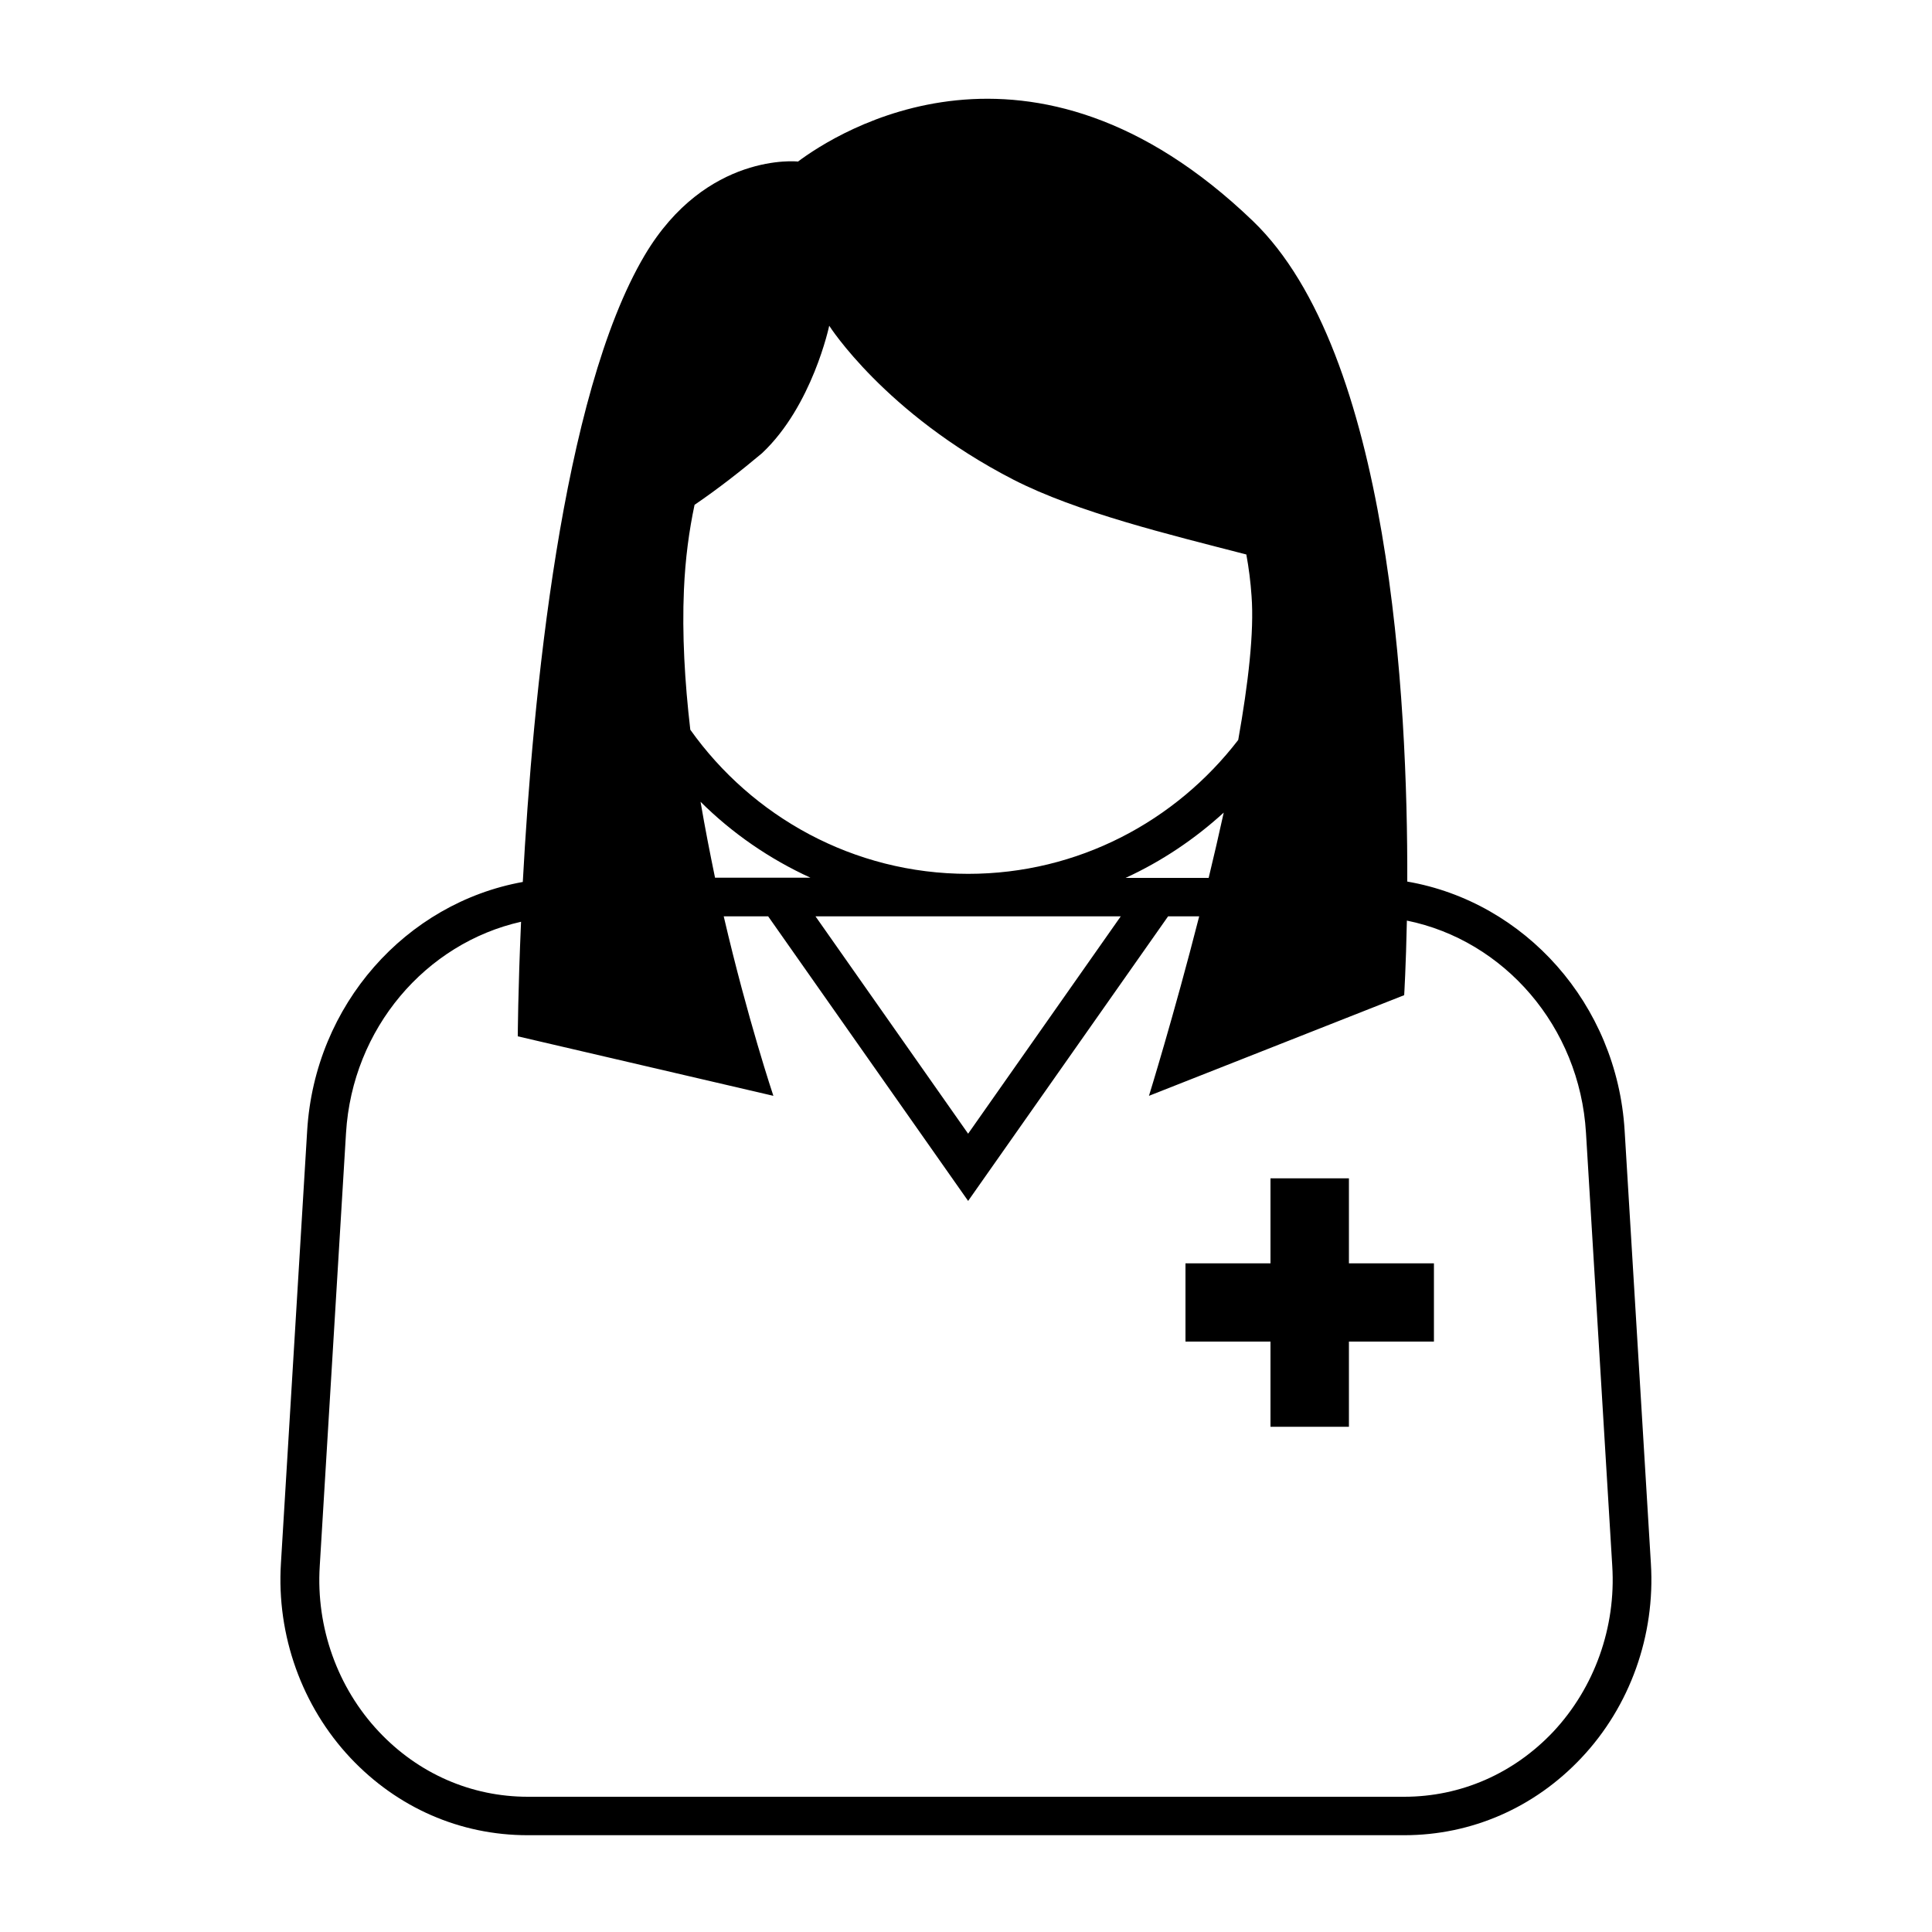 <?xml version="1.0" encoding="UTF-8" standalone="no"?>
<svg
	xmlns:dc="http://purl.org/dc/elements/1.1/"
	xmlns:cc="http://creativecommons.org/ns#"
	xmlns:rdf="http://www.w3.org/1999/02/22-rdf-syntax-ns#"
	xmlns="http://www.w3.org/2000/svg"
	xmlns:sodipodi="http://sodipodi.sourceforge.net/DTD/sodipodi-0.dtd"
	xmlns:inkscape="http://www.inkscape.org/namespaces/inkscape"
	version="1.1"
	x="0px"
	y="0px"
	viewBox="0 0 100 100"
	enable-background="new 0 0 100 100"
	xml:space="preserve"
	id="svg2"><defs
     id="defs14" /><sodipodi:namedview
     pagecolor="#ffffff"
     bordercolor="#666666"
     borderopacity="1"
     objecttolerance="10"
     gridtolerance="10"
     guidetolerance="10"
     inkscape:pageopacity="0"
     inkscape:pageshadow="2"
     inkscape:window-width="1920"
     inkscape:window-height="1021"
     id="namedview12"
     showgrid="false"
     inkscape:zoom="5.3400704"
     inkscape:cx="65.755938"
     inkscape:cy="30.319195"
     inkscape:window-x="0"
     inkscape:window-y="27"
     inkscape:window-maximized="1"
     inkscape:current-layer="svg2" /><path
     d="M85.45,80.93l-1.36-22.42c-0.4-6.55-5.17-11.83-11.25-12.88c0.03-9.38-0.89-27.36-7.99-34.19  C53.34,0.38,43.3,6.86,41.28,8.38l0.02-0.02c0,0-4.75-0.51-7.93,4.85c-4.31,7.27-5.79,22.88-6.31,32.44  c-6.04,1.09-10.76,6.34-11.16,12.86l-1.36,22.42c-0.23,3.72,1.09,7.39,3.6,10.06c2.43,2.58,5.68,4,9.17,4h45.37  c3.48,0,6.74-1.42,9.17-4C84.37,88.32,85.68,84.65,85.45,80.93z M35.4,30.53c0.07-1.63,0.27-3.08,0.55-4.4  c1.23-0.84,2.38-1.74,3.49-2.67c2.61-2.45,3.48-6.6,3.48-6.6s2.88,4.54,9.52,7.96c3.31,1.7,8.09,2.85,12.07,3.88  c0.13,0.71,0.22,1.42,0.27,2.15c0.14,1.86-0.17,4.52-0.69,7.45c-3.23,4.2-8.28,6.93-13.98,6.93c-5.93,0-11.18-2.96-14.38-7.46  C35.44,35.29,35.3,32.82,35.4,30.53z M36.26,41.5c1.64,1.63,3.57,2.96,5.69,3.93h-3.6h-1.34C36.75,44.17,36.49,42.85,36.26,41.5z   M58.01,47.43l-7.9,11.25l-7.9-11.25H58.01z M63.34,42.06c-0.25,1.13-0.51,2.27-0.78,3.38h-0.7h-3.6  C60.13,44.58,61.84,43.43,63.34,42.06z M80.4,89.63C78.35,91.8,75.61,93,72.68,93H27.32c-2.93,0-5.67-1.2-7.71-3.37  c-2.14-2.27-3.26-5.4-3.06-8.57l1.36-22.42c0.33-5.42,4.13-9.82,9.06-10.93c-0.16,3.6-0.17,5.93-0.17,5.93l13.23,3.08  c0,0-1.33-3.96-2.57-9.29h2.3l10.35,14.73l10.35-14.73h1.61c-1.31,5.13-2.6,9.29-2.6,9.29l13.21-5.21c0,0,0.09-1.47,0.14-3.86  c5.03,1.02,8.94,5.48,9.27,10.98l1.36,22.42C83.65,84.23,82.53,87.35,80.4,89.63z"
     id="path4" /><polygon
     points="74.22,65.39 69.82,65.39 69.82,60.99 65.76,60.99 65.76,65.39 61.36,65.39 61.36,69.44 65.76,69.44 65.76,73.85   69.82,73.85 69.82,69.44 74.22,69.44 "
     id="polygon6" /></svg>
